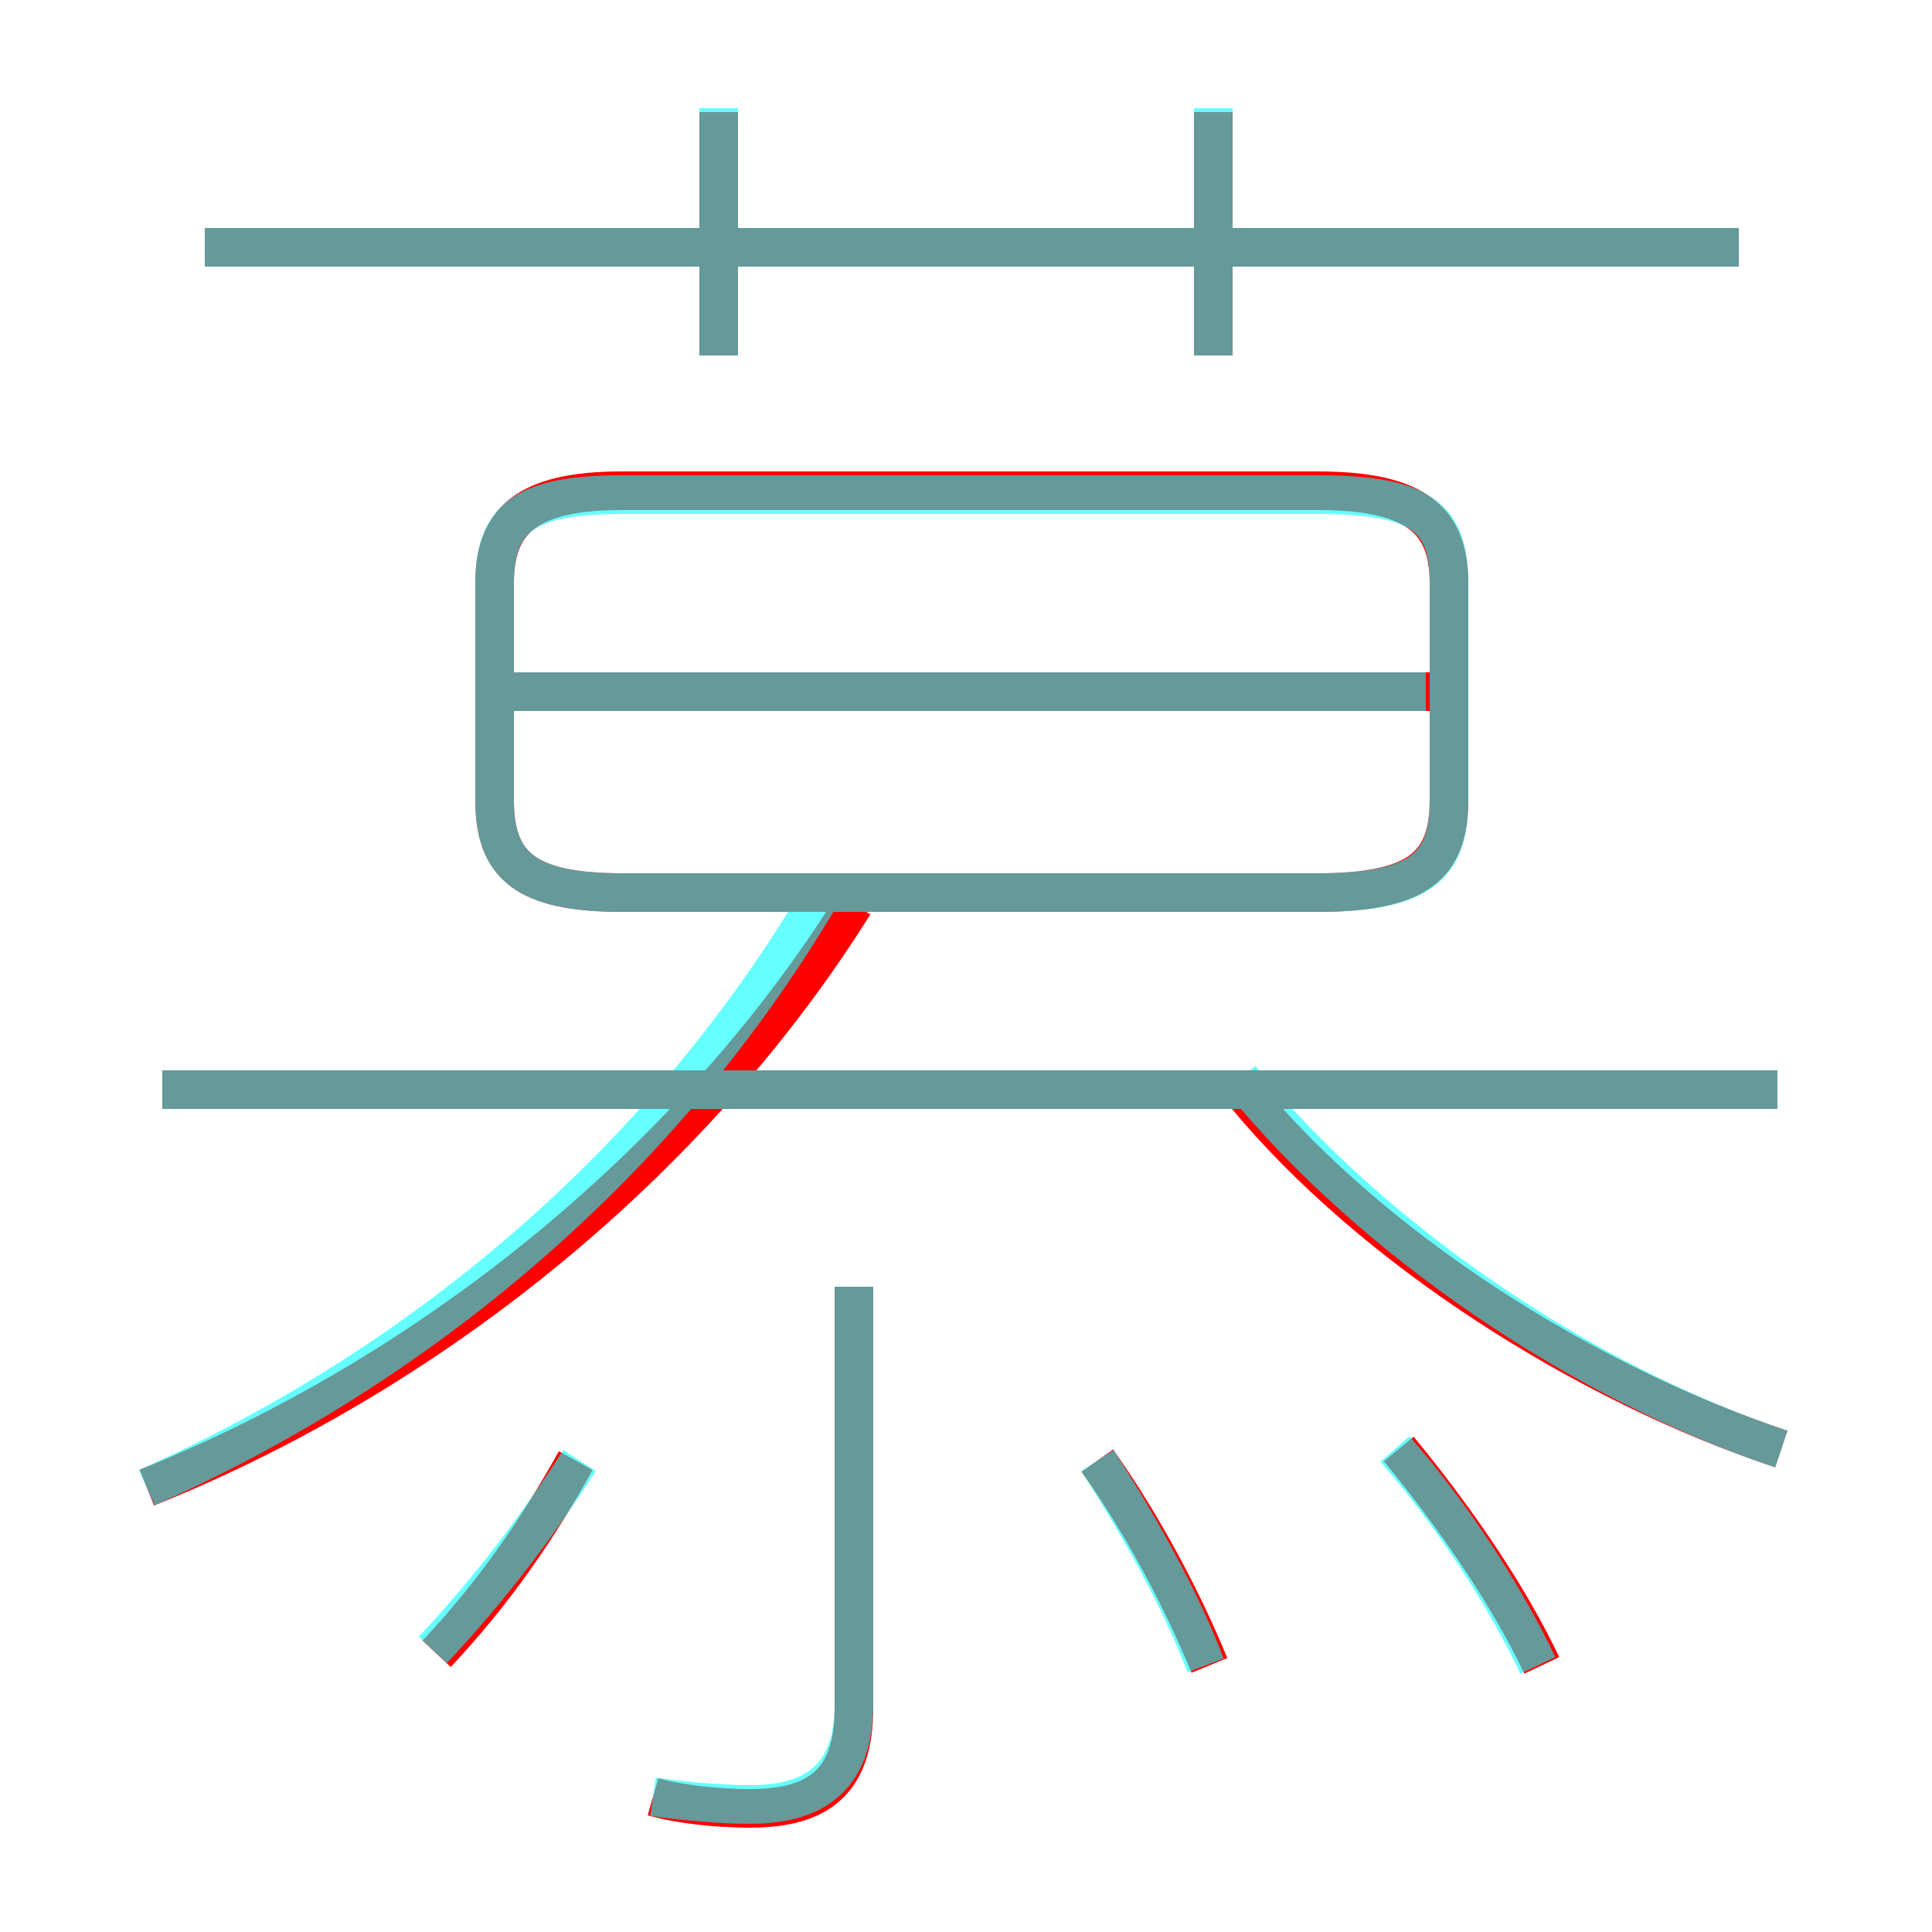 <?xml version='1.0' encoding='utf8'?>
<svg viewBox="0.0 -6.0 50.0 50.0" version="1.1" xmlns="http://www.w3.org/2000/svg">
<rect x="0.0" y="-6.0" width="50.0" height="50.0" fill="#333333" stroke="none"/>
<rect x="-1000" y="-1000" width="2000" height="2000" stroke="white" fill="white"/>
<g style="fill:none;stroke:rgba(255, 0, 0, 1);  stroke-width:1"><path d="M 3.8 -5.5 C 11.5 -8.6 18.1 -14.2 22.1 -20.6 M 11.3 -1.2 C 12.8 -2.8 13.9 -4.4 14.9 -6.2 M 16.9 2.5 C 17.6 2.7 18.6 2.8 19.4 2.8 C 21.2 2.8 22.1 2.1 22.1 0.2 L 22.1 -10.7 M 31.3 -0.9 C 30.6 -2.6 29.6 -4.5 28.4 -6.2 M 46.0 -15.8 L 4.2 -15.8 M 39.9 -0.9 C 39.0 -2.8 37.6 -4.8 36.2 -6.5 M 46.1 -6.5 C 41.0 -8.2 35.5 -11.7 32.2 -15.7 M 16.1 -20.9 L 34.1 -20.9 C 36.7 -20.9 37.5 -21.6 37.5 -23.3 L 37.5 -28.9 C 37.5 -30.5 36.7 -31.3 34.1 -31.3 L 16.1 -31.3 C 13.6 -31.3 12.8 -30.5 12.8 -28.9 L 12.8 -23.3 C 12.8 -21.6 13.6 -20.9 16.1 -20.9 Z M 38.0 -26.1 L 13.2 -26.1 M 18.6 -34.8 L 18.6 -41.1 M 45.0 -37.6 L 5.3 -37.6 M 31.4 -34.8 L 31.4 -41.1" transform="translate(0.0 38.0)" />
</g>
<g style="fill:none;stroke:rgba(0, 255, 255, 0.6);  stroke-width:1">
<path d="M 3.8 -5.5 C 11.2 -8.8 17.4 -14.2 21.4 -21.1 M 11.2 -1.3 C 12.7 -2.9 13.9 -4.5 15.0 -6.2 M 16.9 2.5 C 17.6 2.6 18.6 2.7 19.4 2.7 C 21.2 2.7 22.1 1.9 22.1 0.1 L 22.1 -10.7 M 31.2 -0.9 C 30.6 -2.5 29.5 -4.5 28.4 -6.2 M 46.0 -15.8 L 4.2 -15.8 M 39.8 -0.9 C 38.9 -2.8 37.5 -4.9 36.1 -6.5 M 46.1 -6.5 C 41.0 -8.2 35.5 -11.9 32.1 -16.1 M 36.9 -26.1 L 13.2 -26.1 M 16.1 -20.9 L 34.1 -20.9 C 36.8 -20.9 37.5 -21.6 37.5 -23.3 L 37.5 -28.9 C 37.5 -30.6 36.8 -31.2 34.1 -31.2 L 16.1 -31.2 C 13.6 -31.2 12.8 -30.6 12.8 -28.9 L 12.8 -23.3 C 12.8 -21.6 13.6 -20.9 16.1 -20.9 Z M 18.6 -34.8 L 18.6 -41.2 M 45.0 -37.6 L 5.3 -37.6 M 31.4 -34.8 L 31.4 -41.2" transform="translate(0.0 38.0)" />
</g>
</svg>